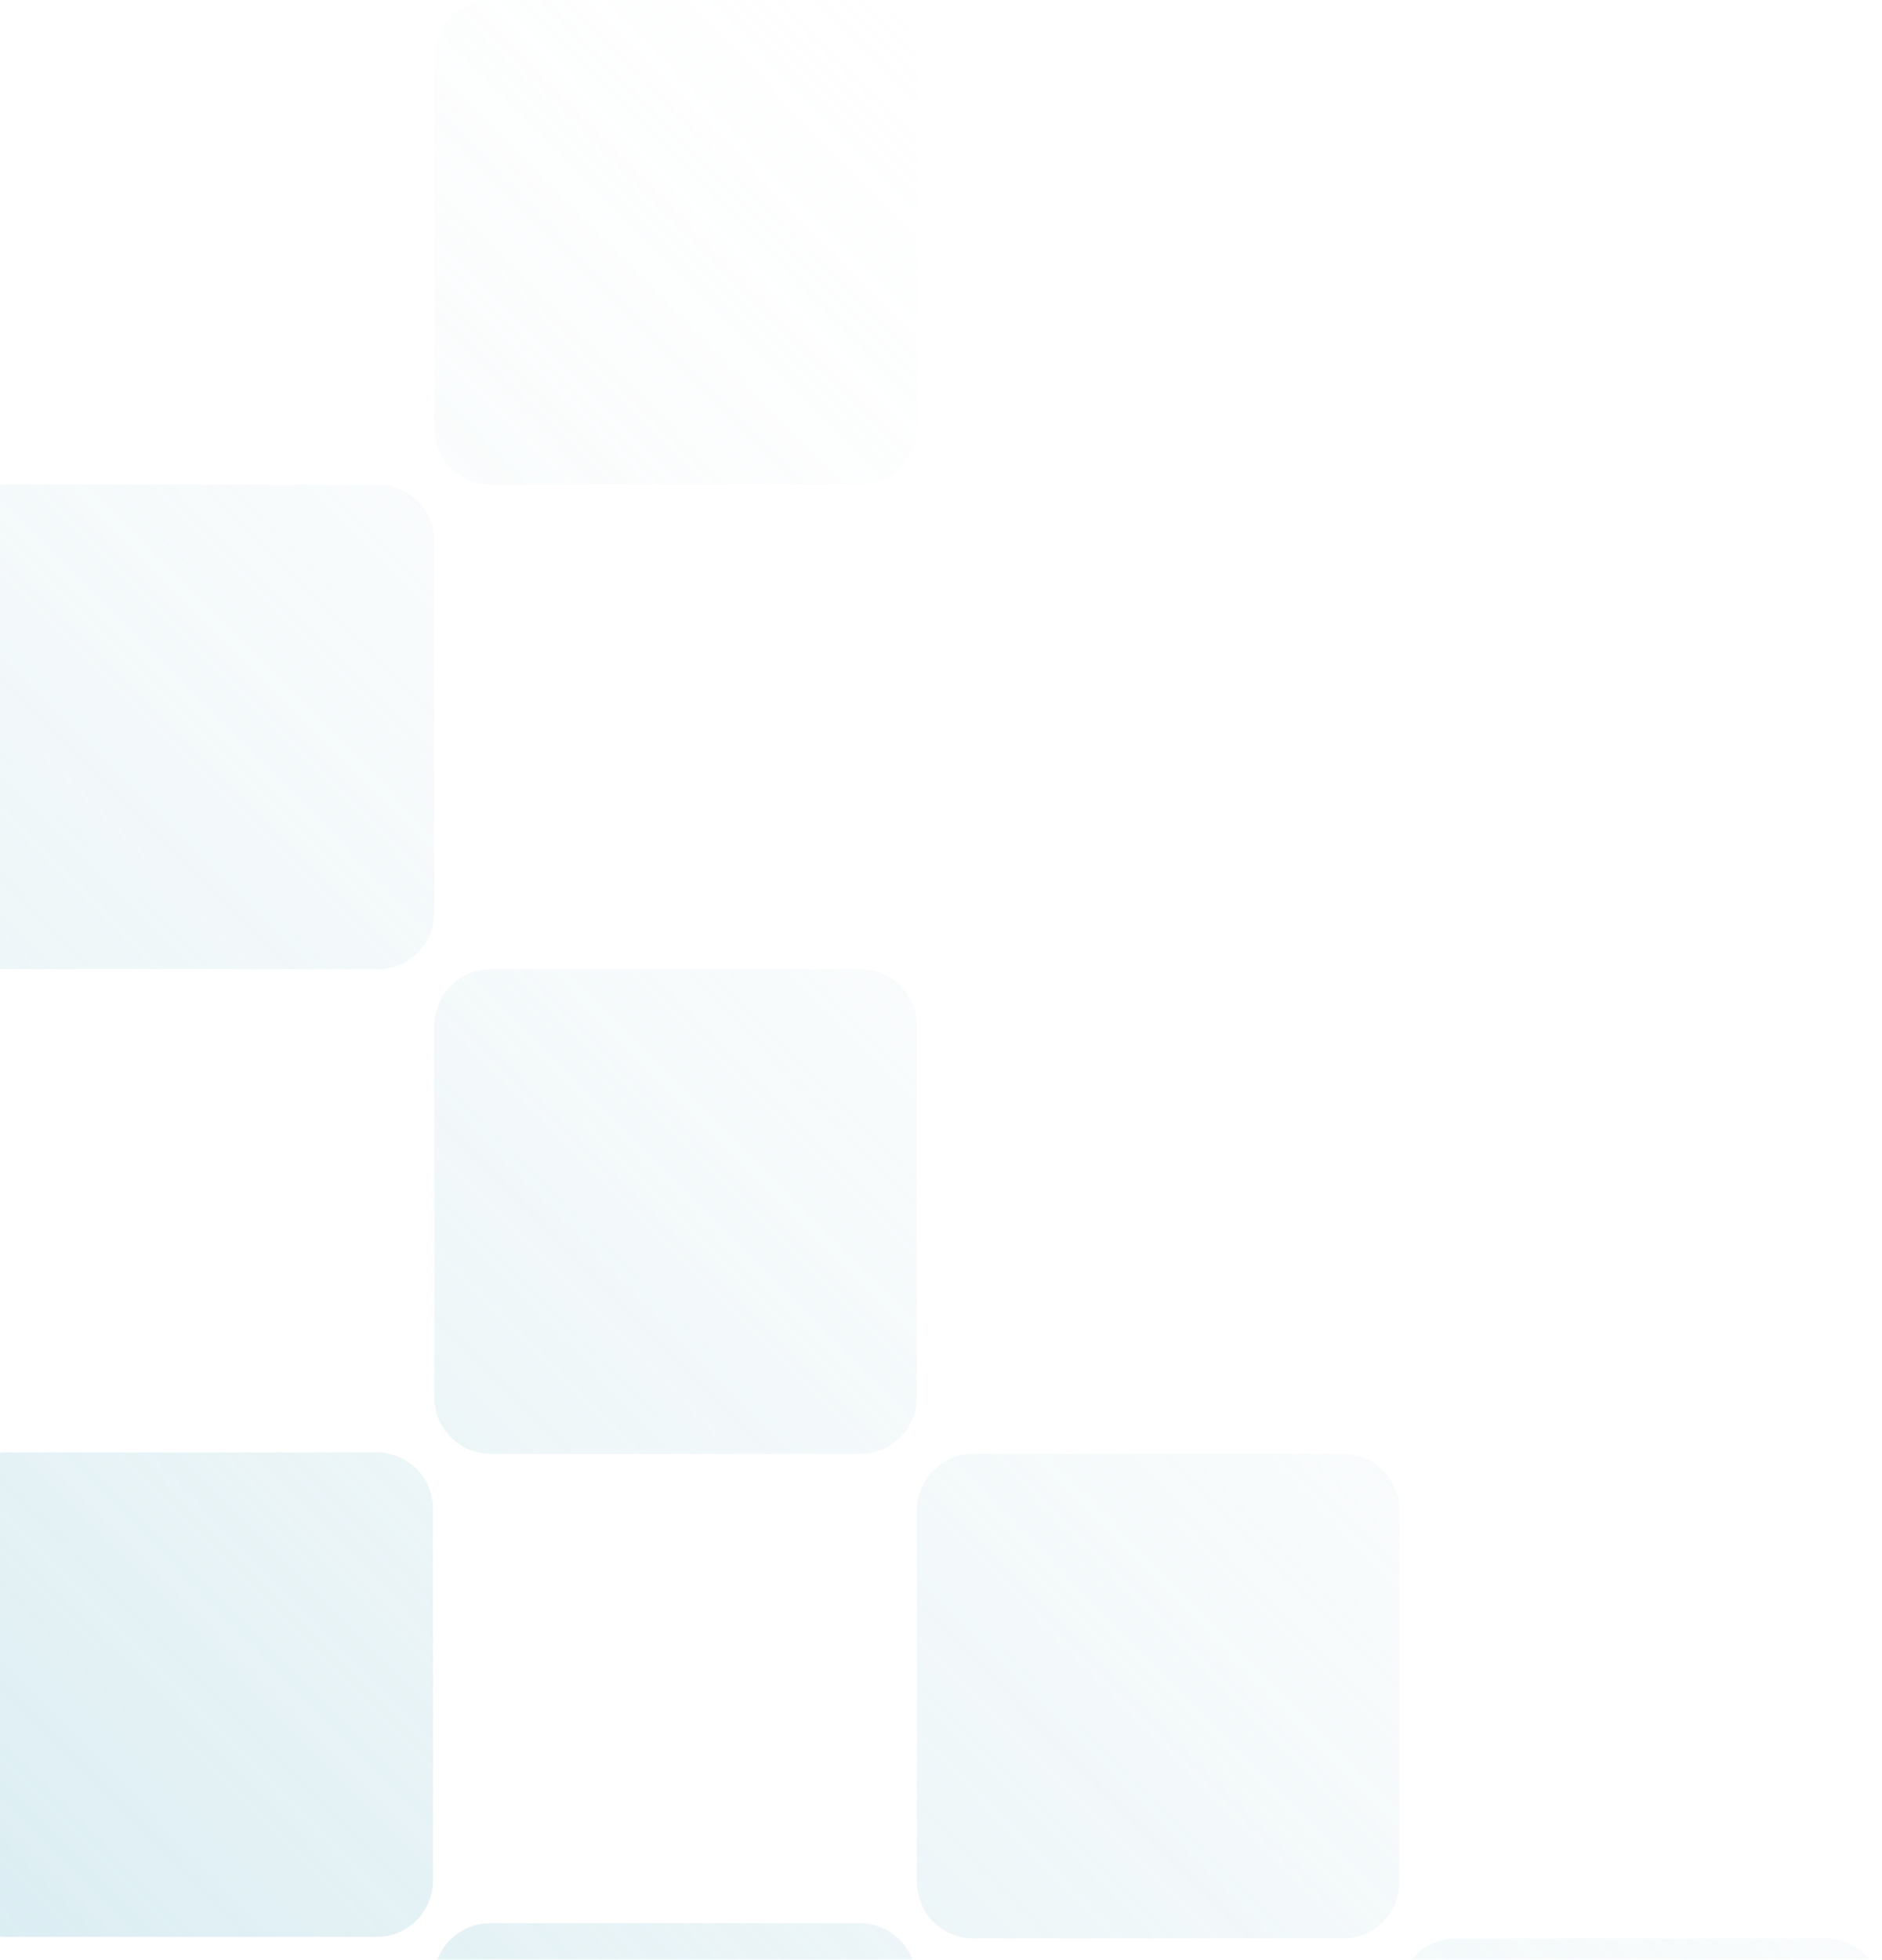 <svg width="195" height="203" viewBox="0 0 195 203" fill="none" xmlns="http://www.w3.org/2000/svg">
<g opacity="0.8">
<path d="M45.001 5.873C45.001 2.63 47.614 1.28849e-05 50.838 1.2603e-05L89.163 9.25256e-06C92.387 8.97071e-06 95.001 2.63 95.001 5.873L95.001 44.327C95.001 47.57 92.387 50.2 89.163 50.2L50.838 50.2C47.614 50.2 45.001 47.57 45.001 44.327L45.001 5.873Z" fill="url(#paint0_linear_684_6400)"/>
<path d="M-5 56.074C-5 52.83 -2.386 50.2 0.838 50.2L39.163 50.2C42.387 50.2 45 52.83 45 56.074L45.001 94.527C45.001 97.77 42.387 100.4 39.163 100.4L0.838 100.4C-2.386 100.4 -5 97.77 -5 94.527L-5 56.074Z" fill="url(#paint1_linear_684_6400)"/>
<path d="M-58 8.75C-58 5.506 -55.386 2.877 -52.163 2.877L-13.838 2.877C-10.614 2.877 -8 5.506 -8 8.75L-8 47.203C-8 50.447 -10.614 53.077 -13.838 53.077L-52.163 53.077C-55.386 53.077 -58 50.447 -58 47.203L-58 8.75Z" fill="url(#paint2_linear_684_6400)"/>
<path d="M44.93 205.091C44.93 201.847 47.543 199.218 50.767 199.218L89.092 199.218C92.316 199.218 94.93 201.847 94.93 205.091L94.93 243.544C94.93 246.788 92.316 249.418 89.092 249.418L50.767 249.418C47.543 249.418 44.93 246.788 44.93 243.544L44.93 205.091Z" fill="url(#paint3_linear_684_6400)"/>
<path d="M45.001 106.274C45.001 103.03 47.614 100.4 50.838 100.4L89.163 100.4C92.387 100.4 95.001 103.03 95.001 106.273L95.001 144.727C95.001 147.97 92.387 150.6 89.163 150.6L50.838 150.6C47.614 150.6 45.001 147.97 45.001 144.727L45.001 106.274Z" fill="url(#paint4_linear_684_6400)"/>
<path d="M-5.129 156.318C-5.129 153.074 -2.516 150.444 0.708 150.444L39.033 150.444C42.257 150.444 44.871 153.074 44.871 156.318L44.871 194.771C44.871 198.014 42.257 200.644 39.033 200.644L0.708 200.644C-2.516 200.644 -5.129 198.014 -5.129 194.771L-5.129 156.318Z" fill="url(#paint5_linear_684_6400)"/>
<path d="M95 156.473C95 153.23 97.614 150.6 100.838 150.6L139.163 150.6C142.387 150.6 145 153.23 145 156.473L145 194.926C145 198.17 142.387 200.8 139.163 200.8L100.838 200.8C97.614 200.8 95 198.17 95 194.926L95 156.473Z" fill="url(#paint6_linear_684_6400)"/>
<path d="M145 206.673C145 203.43 147.614 200.8 150.838 200.8L189.163 200.8C192.386 200.8 195 203.43 195 206.673L195 245.127C195 248.37 192.386 251 189.163 251L150.838 251C147.614 251 145 248.37 145 245.127L145 206.673Z" fill="url(#paint7_linear_684_6400)"/>
</g>
<defs>
<linearGradient id="paint0_linear_684_6400" x1="-158" y1="260.5" x2="106.994" y2="-2.025" gradientUnits="userSpaceOnUse">
<stop stop-color="#82C5D6"/>
<stop offset="1" stop-color="#F7F7F7" stop-opacity="0"/>
</linearGradient>
<linearGradient id="paint1_linear_684_6400" x1="-158" y1="260.5" x2="106.994" y2="-2.025" gradientUnits="userSpaceOnUse">
<stop stop-color="#82C5D6"/>
<stop offset="1" stop-color="#F7F7F7" stop-opacity="0"/>
</linearGradient>
<linearGradient id="paint2_linear_684_6400" x1="-158" y1="260.5" x2="106.994" y2="-2.025" gradientUnits="userSpaceOnUse">
<stop stop-color="#82C5D6"/>
<stop offset="1" stop-color="#F7F7F7" stop-opacity="0"/>
</linearGradient>
<linearGradient id="paint3_linear_684_6400" x1="-158" y1="260.5" x2="106.994" y2="-2.025" gradientUnits="userSpaceOnUse">
<stop stop-color="#82C5D6"/>
<stop offset="1" stop-color="#F7F7F7" stop-opacity="0"/>
</linearGradient>
<linearGradient id="paint4_linear_684_6400" x1="-158" y1="260.5" x2="106.994" y2="-2.025" gradientUnits="userSpaceOnUse">
<stop stop-color="#82C5D6"/>
<stop offset="1" stop-color="#F7F7F7" stop-opacity="0"/>
</linearGradient>
<linearGradient id="paint5_linear_684_6400" x1="-158" y1="260.5" x2="106.994" y2="-2.025" gradientUnits="userSpaceOnUse">
<stop stop-color="#82C5D6"/>
<stop offset="1" stop-color="#F7F7F7" stop-opacity="0"/>
</linearGradient>
<linearGradient id="paint6_linear_684_6400" x1="-158" y1="260.5" x2="106.994" y2="-2.025" gradientUnits="userSpaceOnUse">
<stop stop-color="#82C5D6"/>
<stop offset="1" stop-color="#F7F7F7" stop-opacity="0"/>
</linearGradient>
<linearGradient id="paint7_linear_684_6400" x1="-158" y1="260.5" x2="106.994" y2="-2.025" gradientUnits="userSpaceOnUse">
<stop stop-color="#82C5D6"/>
<stop offset="1" stop-color="#F7F7F7" stop-opacity="0"/>
</linearGradient>
</defs>
</svg>
